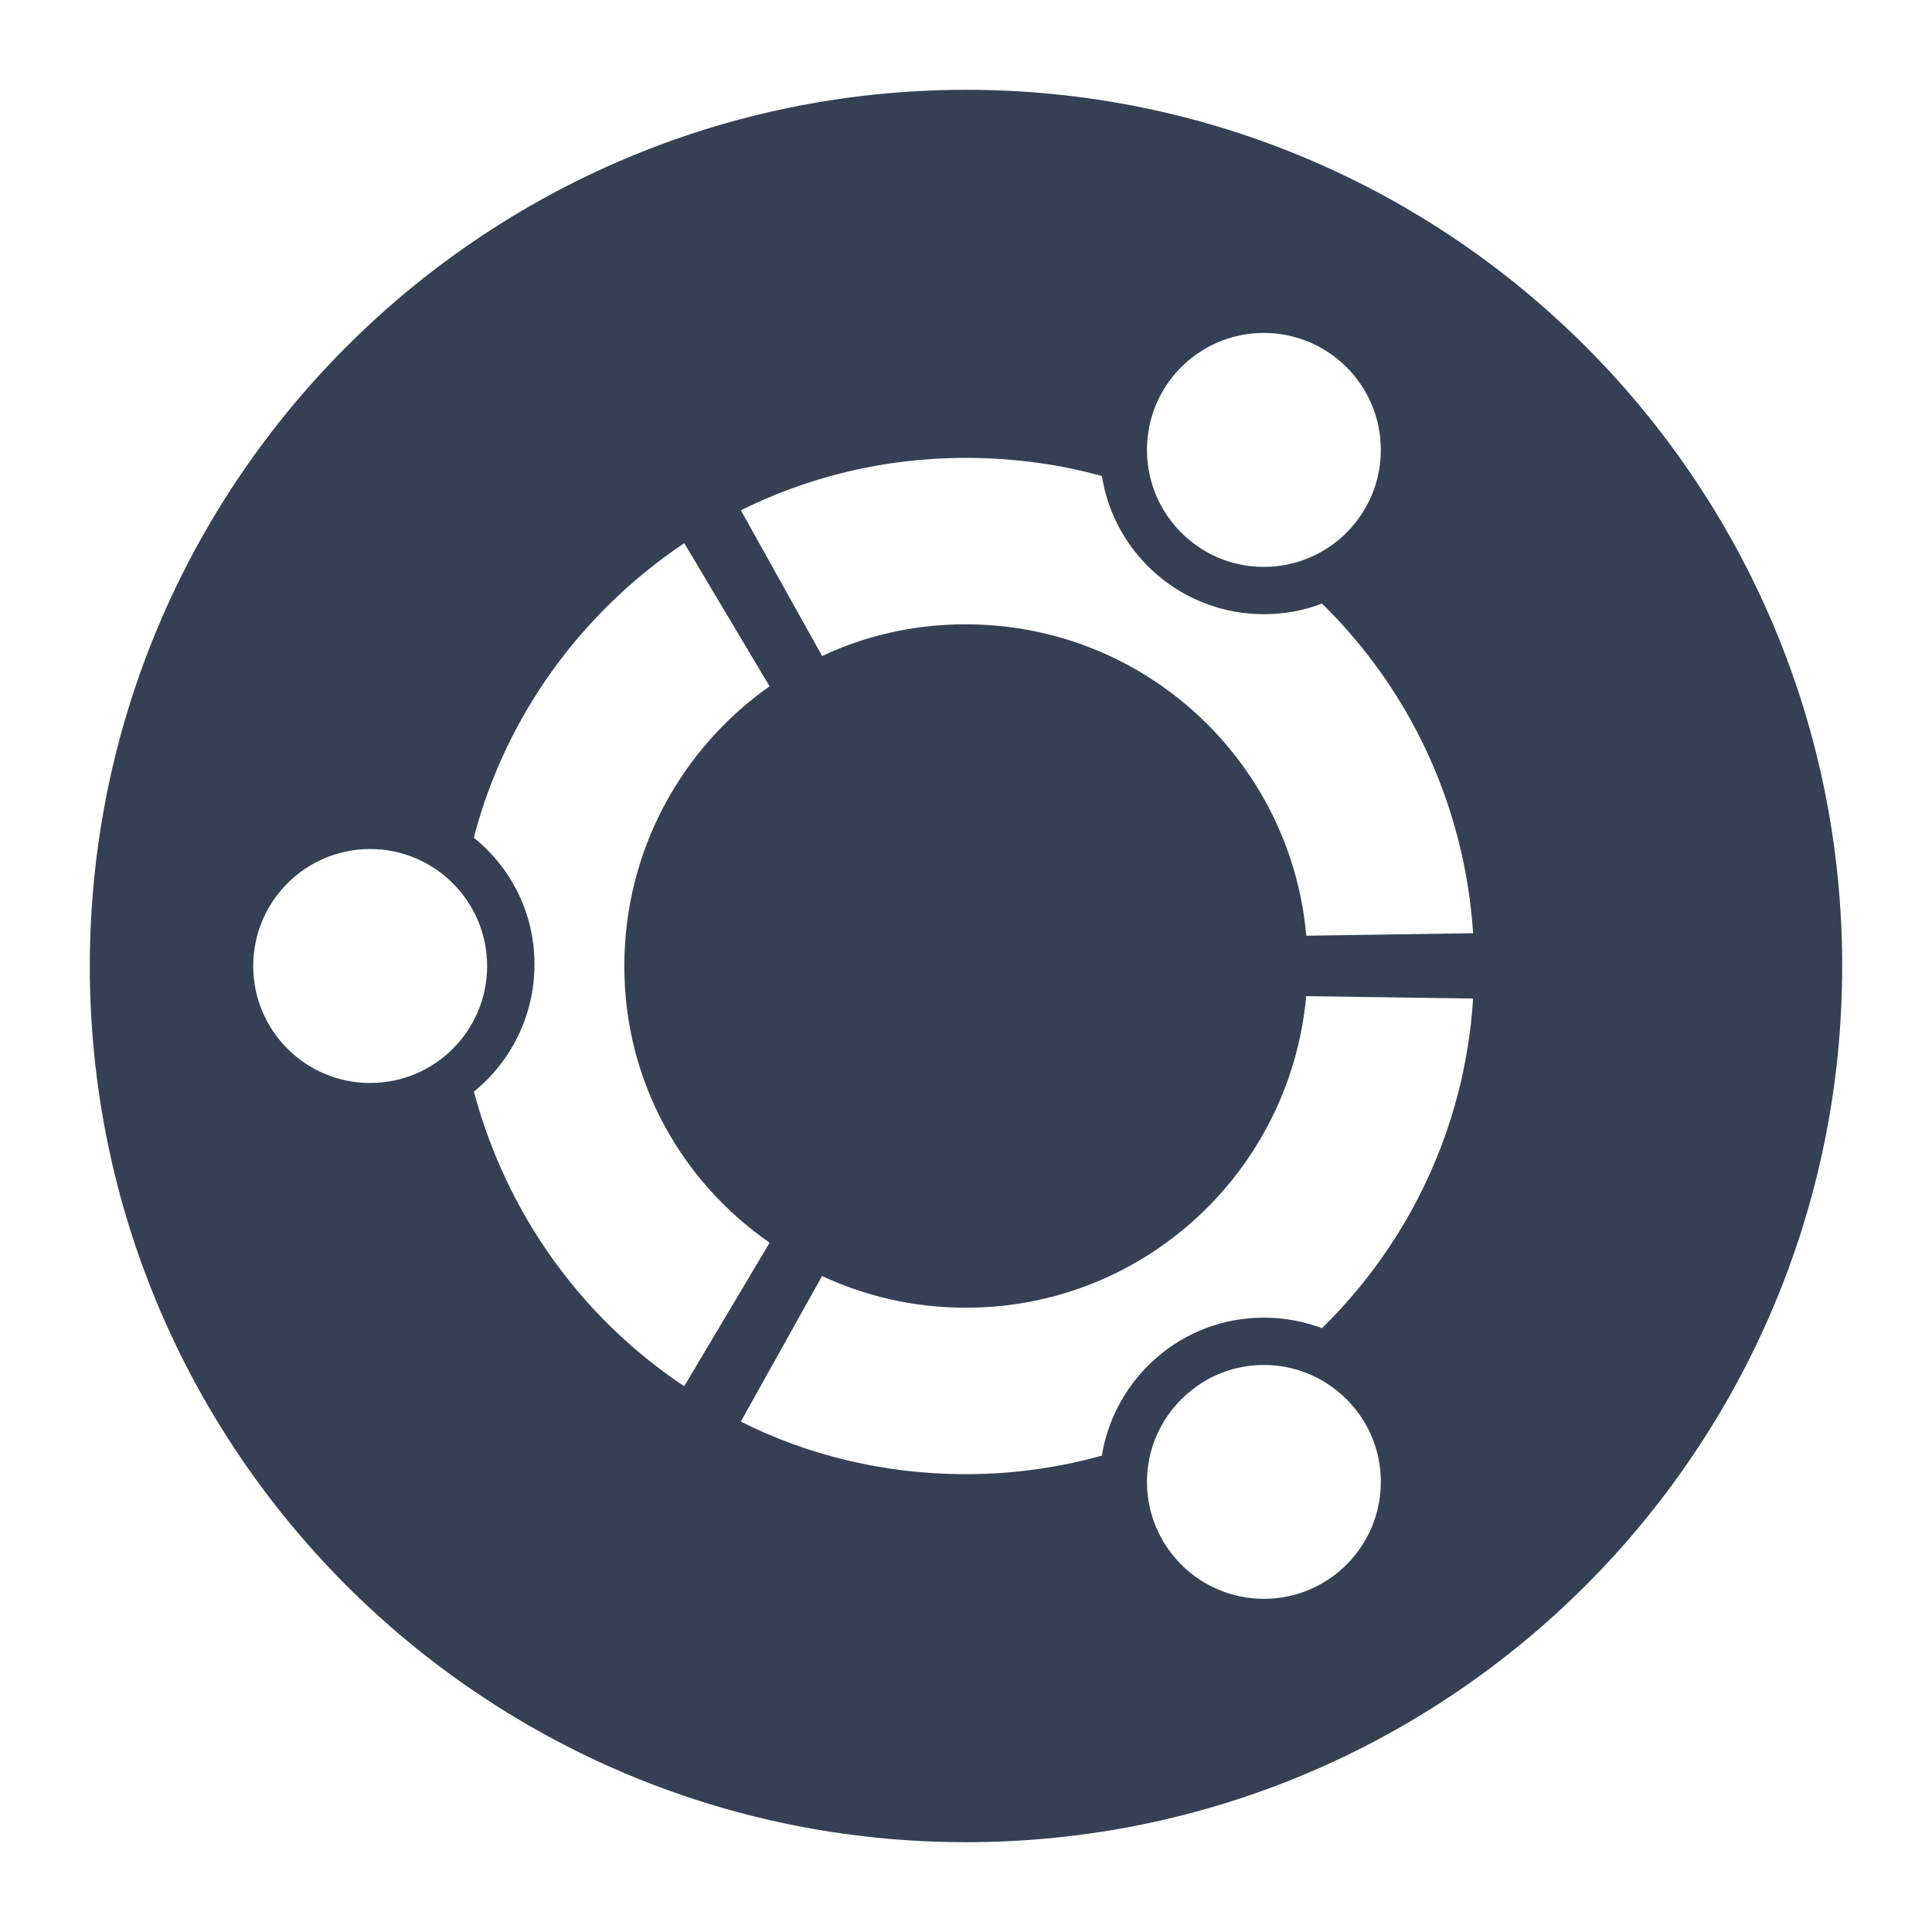 <svg width="31" height="31" viewBox="0 0 31 31" fill="none" xmlns="http://www.w3.org/2000/svg">
<path d="M19.342 8.845C19.611 9.002 19.934 9.096 20.279 9.096C21.316 9.096 22.156 8.256 22.156 7.219C22.156 6.182 21.316 5.342 20.279 5.342C19.588 5.342 18.983 5.717 18.658 6.274L18.653 6.283C18.496 6.552 18.404 6.874 18.404 7.218C18.404 7.909 18.777 8.513 19.333 8.839L19.341 8.844L19.342 8.845ZM15.5 10.018C18.357 10.018 20.702 12.203 20.958 14.993L20.96 15.014L23.637 14.974C23.499 12.892 22.598 11.043 21.213 9.685L21.212 9.684C20.935 9.793 20.613 9.855 20.278 9.855C18.972 9.855 17.887 8.903 17.683 7.654L17.681 7.639C17.027 7.454 16.277 7.348 15.502 7.347H15.501C15.498 7.347 15.494 7.347 15.49 7.347C14.177 7.347 12.938 7.658 11.841 8.211L11.888 8.189L13.192 10.527C13.867 10.205 14.66 10.017 15.496 10.017C15.498 10.017 15.5 10.017 15.502 10.017L15.5 10.018ZM5.94 13.623C4.904 13.623 4.063 14.463 4.063 15.5C4.063 16.537 4.903 17.377 5.94 17.377C6.976 17.377 7.816 16.537 7.816 15.5C7.816 14.464 6.976 13.624 5.94 13.623ZM10.018 15.5V15.499C10.018 13.651 10.932 12.017 12.332 11.024L12.349 11.013L10.979 8.715C9.338 9.818 8.134 11.461 7.617 13.385L7.604 13.442C8.199 13.923 8.576 14.652 8.576 15.47C8.576 15.474 8.576 15.477 8.576 15.48V15.479C8.574 16.3 8.197 17.032 7.608 17.513L7.604 17.517C8.135 19.497 9.339 21.14 10.95 22.224L10.979 22.242L12.349 19.94C10.934 18.959 10.018 17.342 10.018 15.511C10.018 15.507 10.018 15.501 10.018 15.496V15.5ZM15.5 20.983C15.499 20.983 15.497 20.983 15.495 20.983C14.659 20.983 13.866 20.795 13.158 20.459L13.191 20.473L11.887 22.81C12.938 23.342 14.179 23.654 15.493 23.654C16.271 23.654 17.024 23.545 17.736 23.34L17.679 23.354C17.89 22.093 18.974 21.142 20.279 21.142C20.614 21.142 20.935 21.205 21.229 21.318L21.211 21.312C22.599 19.953 23.5 18.104 23.635 16.047L23.636 16.022L20.959 15.984C20.702 18.795 18.357 20.983 15.5 20.983ZM19.342 22.154C18.778 22.485 18.404 23.088 18.404 23.778C18.404 24.814 19.244 25.654 20.28 25.654C21.316 25.654 22.156 24.814 22.156 23.778C22.156 23.432 22.063 23.108 21.899 22.829L21.904 22.838C21.573 22.274 20.971 21.902 20.28 21.902C19.934 21.902 19.611 21.996 19.333 22.158L19.341 22.154L19.342 22.154ZM15.5 1.441C23.265 1.441 29.559 7.736 29.559 15.5C29.559 23.264 23.265 29.559 15.5 29.559C7.736 29.559 1.441 23.264 1.441 15.5C1.445 7.738 7.737 1.445 15.499 1.441H15.5Z" fill="#344054"/>
</svg>
